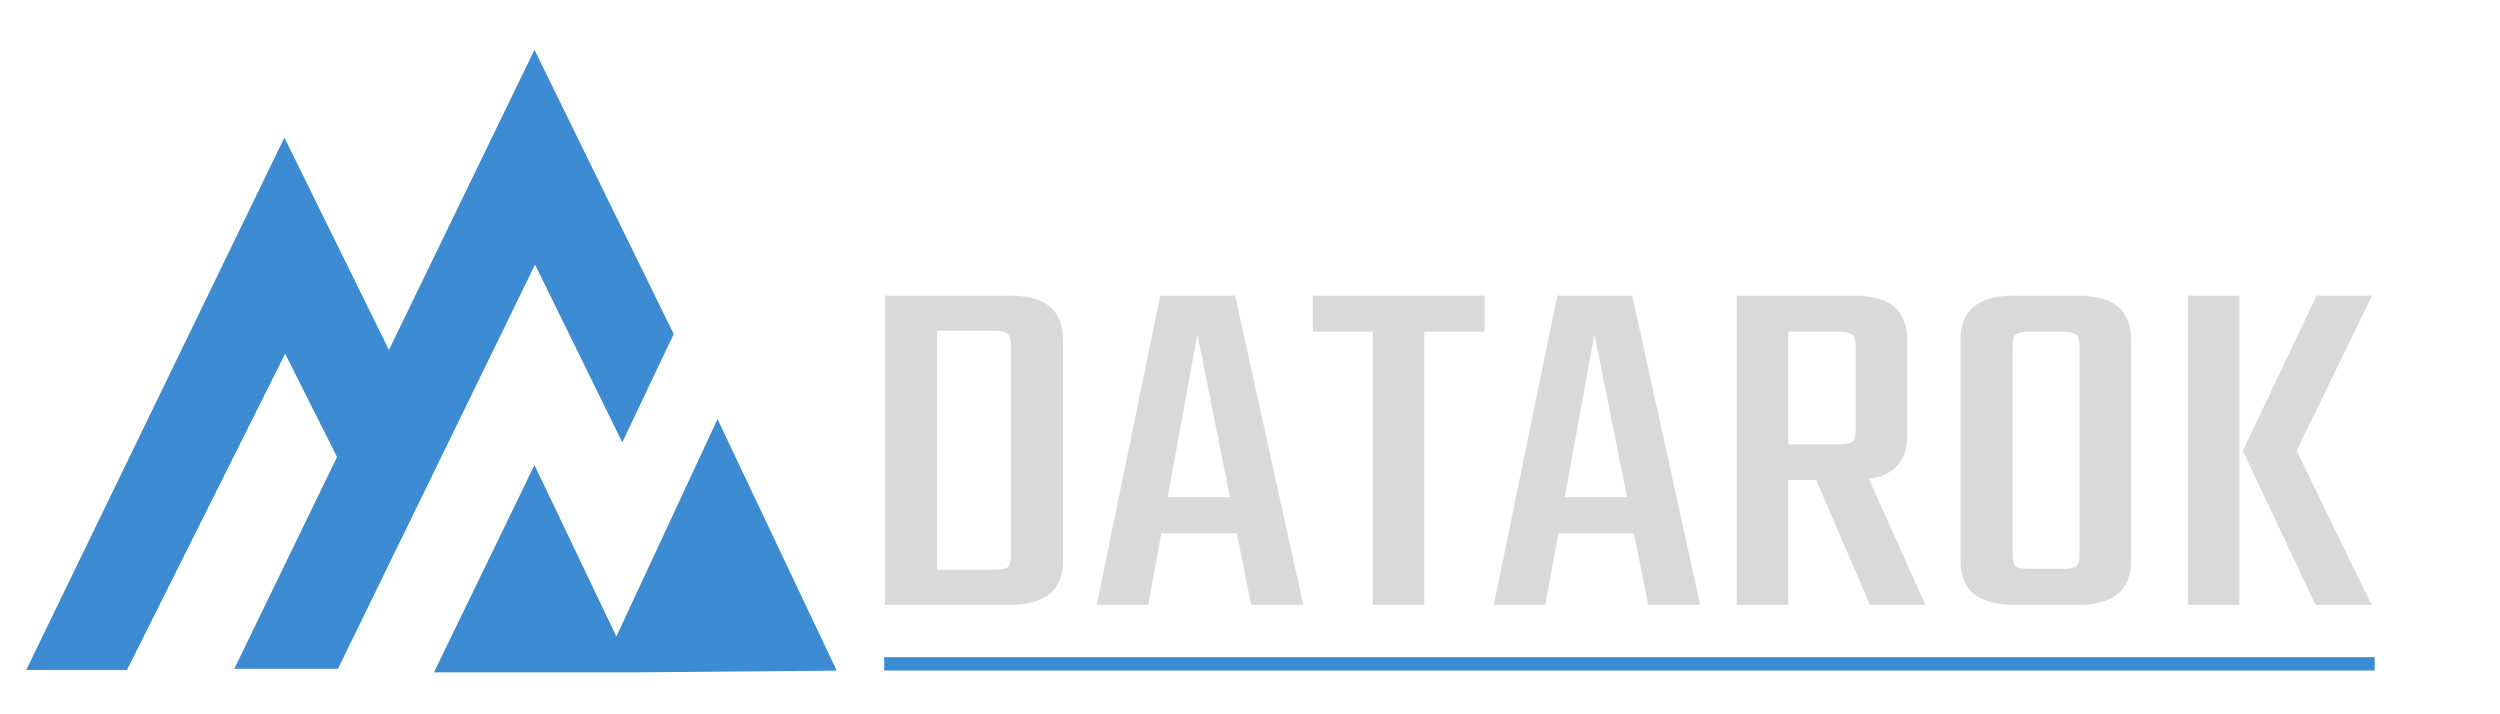 <svg width="4668" height="1334" viewBox="0 0 4668 1334" fill="none" xmlns="http://www.w3.org/2000/svg">
<g clip-path="url(#clip0_223_332)">
<path d="M4429.15 552L4288.21 841.65L4428.09 1129.46H4323.44L4187.84 841.65L4325.58 552H4429.15ZM4085.33 1129.46V552H4181.43V1129.46H4085.33Z" fill="#D9D9D9"/>
<path d="M3761.18 552H3879.7C3945.91 552 3979.01 579.059 3979.01 633.176V1048.28C3979.01 1102.4 3945.91 1129.46 3879.7 1129.46H3761.18C3694.27 1129.46 3660.81 1102.4 3660.81 1048.28V633.176C3660.81 579.059 3694.27 552 3761.18 552ZM3882.91 1035.37V646.09C3882.91 635.021 3880.77 627.949 3876.5 624.874C3872.23 621.184 3863.69 619.339 3850.87 619.339H3788.94C3776.13 619.339 3767.59 621.184 3763.32 624.874C3759.76 627.949 3757.98 635.021 3757.98 646.09V1035.37C3757.98 1046.43 3759.76 1053.81 3763.32 1057.5C3767.59 1060.58 3776.13 1062.12 3788.94 1062.12H3850.87C3863.69 1062.12 3872.23 1060.58 3876.5 1057.5C3880.77 1053.81 3882.91 1046.43 3882.91 1035.37Z" fill="#D9D9D9"/>
<path d="M3338.89 896.075V1129.46H3242.79V552H3461.69C3527.89 552 3560.99 579.059 3560.99 633.176V813.977C3560.99 860.714 3537.14 887.465 3489.45 894.23L3595.16 1129.46H3491.59L3391.21 896.075H3338.89ZM3338.89 619.339V829.658H3432.86C3445.67 829.658 3454.21 828.121 3458.48 825.046C3462.76 821.356 3464.89 813.977 3464.89 802.907V646.09C3464.89 635.021 3462.76 627.949 3458.48 624.874C3454.21 621.184 3445.67 619.339 3432.86 619.339H3338.89Z" fill="#D9D9D9"/>
<path d="M3077.54 1129.46L3050.85 995.7H2909.9L2885.34 1129.46H2789.24L2907.77 552H3047.64L3174.71 1129.46H3077.54ZM2921.65 928.361H3038.03L2977.17 623.951L2921.65 928.361Z" fill="#D9D9D9"/>
<path d="M2771.55 552V619.339H2659.43V1129.46H2563.33V619.339H2451.22V552H2771.55Z" fill="#D9D9D9"/>
<path d="M2336.15 1129.46L2309.46 995.7H2168.51L2143.95 1129.46H2047.85L2166.37 552H2306.25L2433.32 1129.46H2336.15ZM2180.26 928.361H2296.64L2235.78 623.951L2180.26 928.361Z" fill="#D9D9D9"/>
<path d="M1652.66 552H1885.43C1951.64 552 1984.74 579.059 1984.74 633.176V1048.28C1984.74 1102.4 1951.64 1129.46 1885.43 1129.46H1652.66V552ZM1887.57 1037.21V644.245C1887.57 633.176 1885.43 626.104 1881.16 623.029C1876.89 619.339 1868.35 617.494 1855.54 617.494H1749.83V1063.96H1855.54C1868.35 1063.96 1876.89 1062.42 1881.16 1059.35C1885.43 1055.66 1887.57 1048.28 1887.57 1037.21Z" fill="#D9D9D9"/>
</g>
<line x1="1651" y1="1239.5" x2="4434" y2="1239.5" stroke="#3C8CD3" stroke-width="25"/>
<path d="M531.02 256.856L729.69 660.387L632.99 860.601L532.395 660.387L237.102 1250.85H49L531.02 256.856Z" fill="#3D8BD2"/>
<path d="M997.969 93L1257.97 623.738L1161.92 825.988L999.023 494.107L631.043 1248.81H437.477L997.969 93Z" fill="#3D8BD2"/>
<path d="M997.969 868.388L1150.89 1188.41L1339.75 782.552L1562.35 1252.21L1185.65 1255.42H985.394H810.283L997.969 868.388Z" fill="#3D8BD2"/>
<defs>
<clipPath id="clip0_223_332">
<rect width="4668" height="1334" fill="white"/>
</clipPath>
</defs>
</svg>
